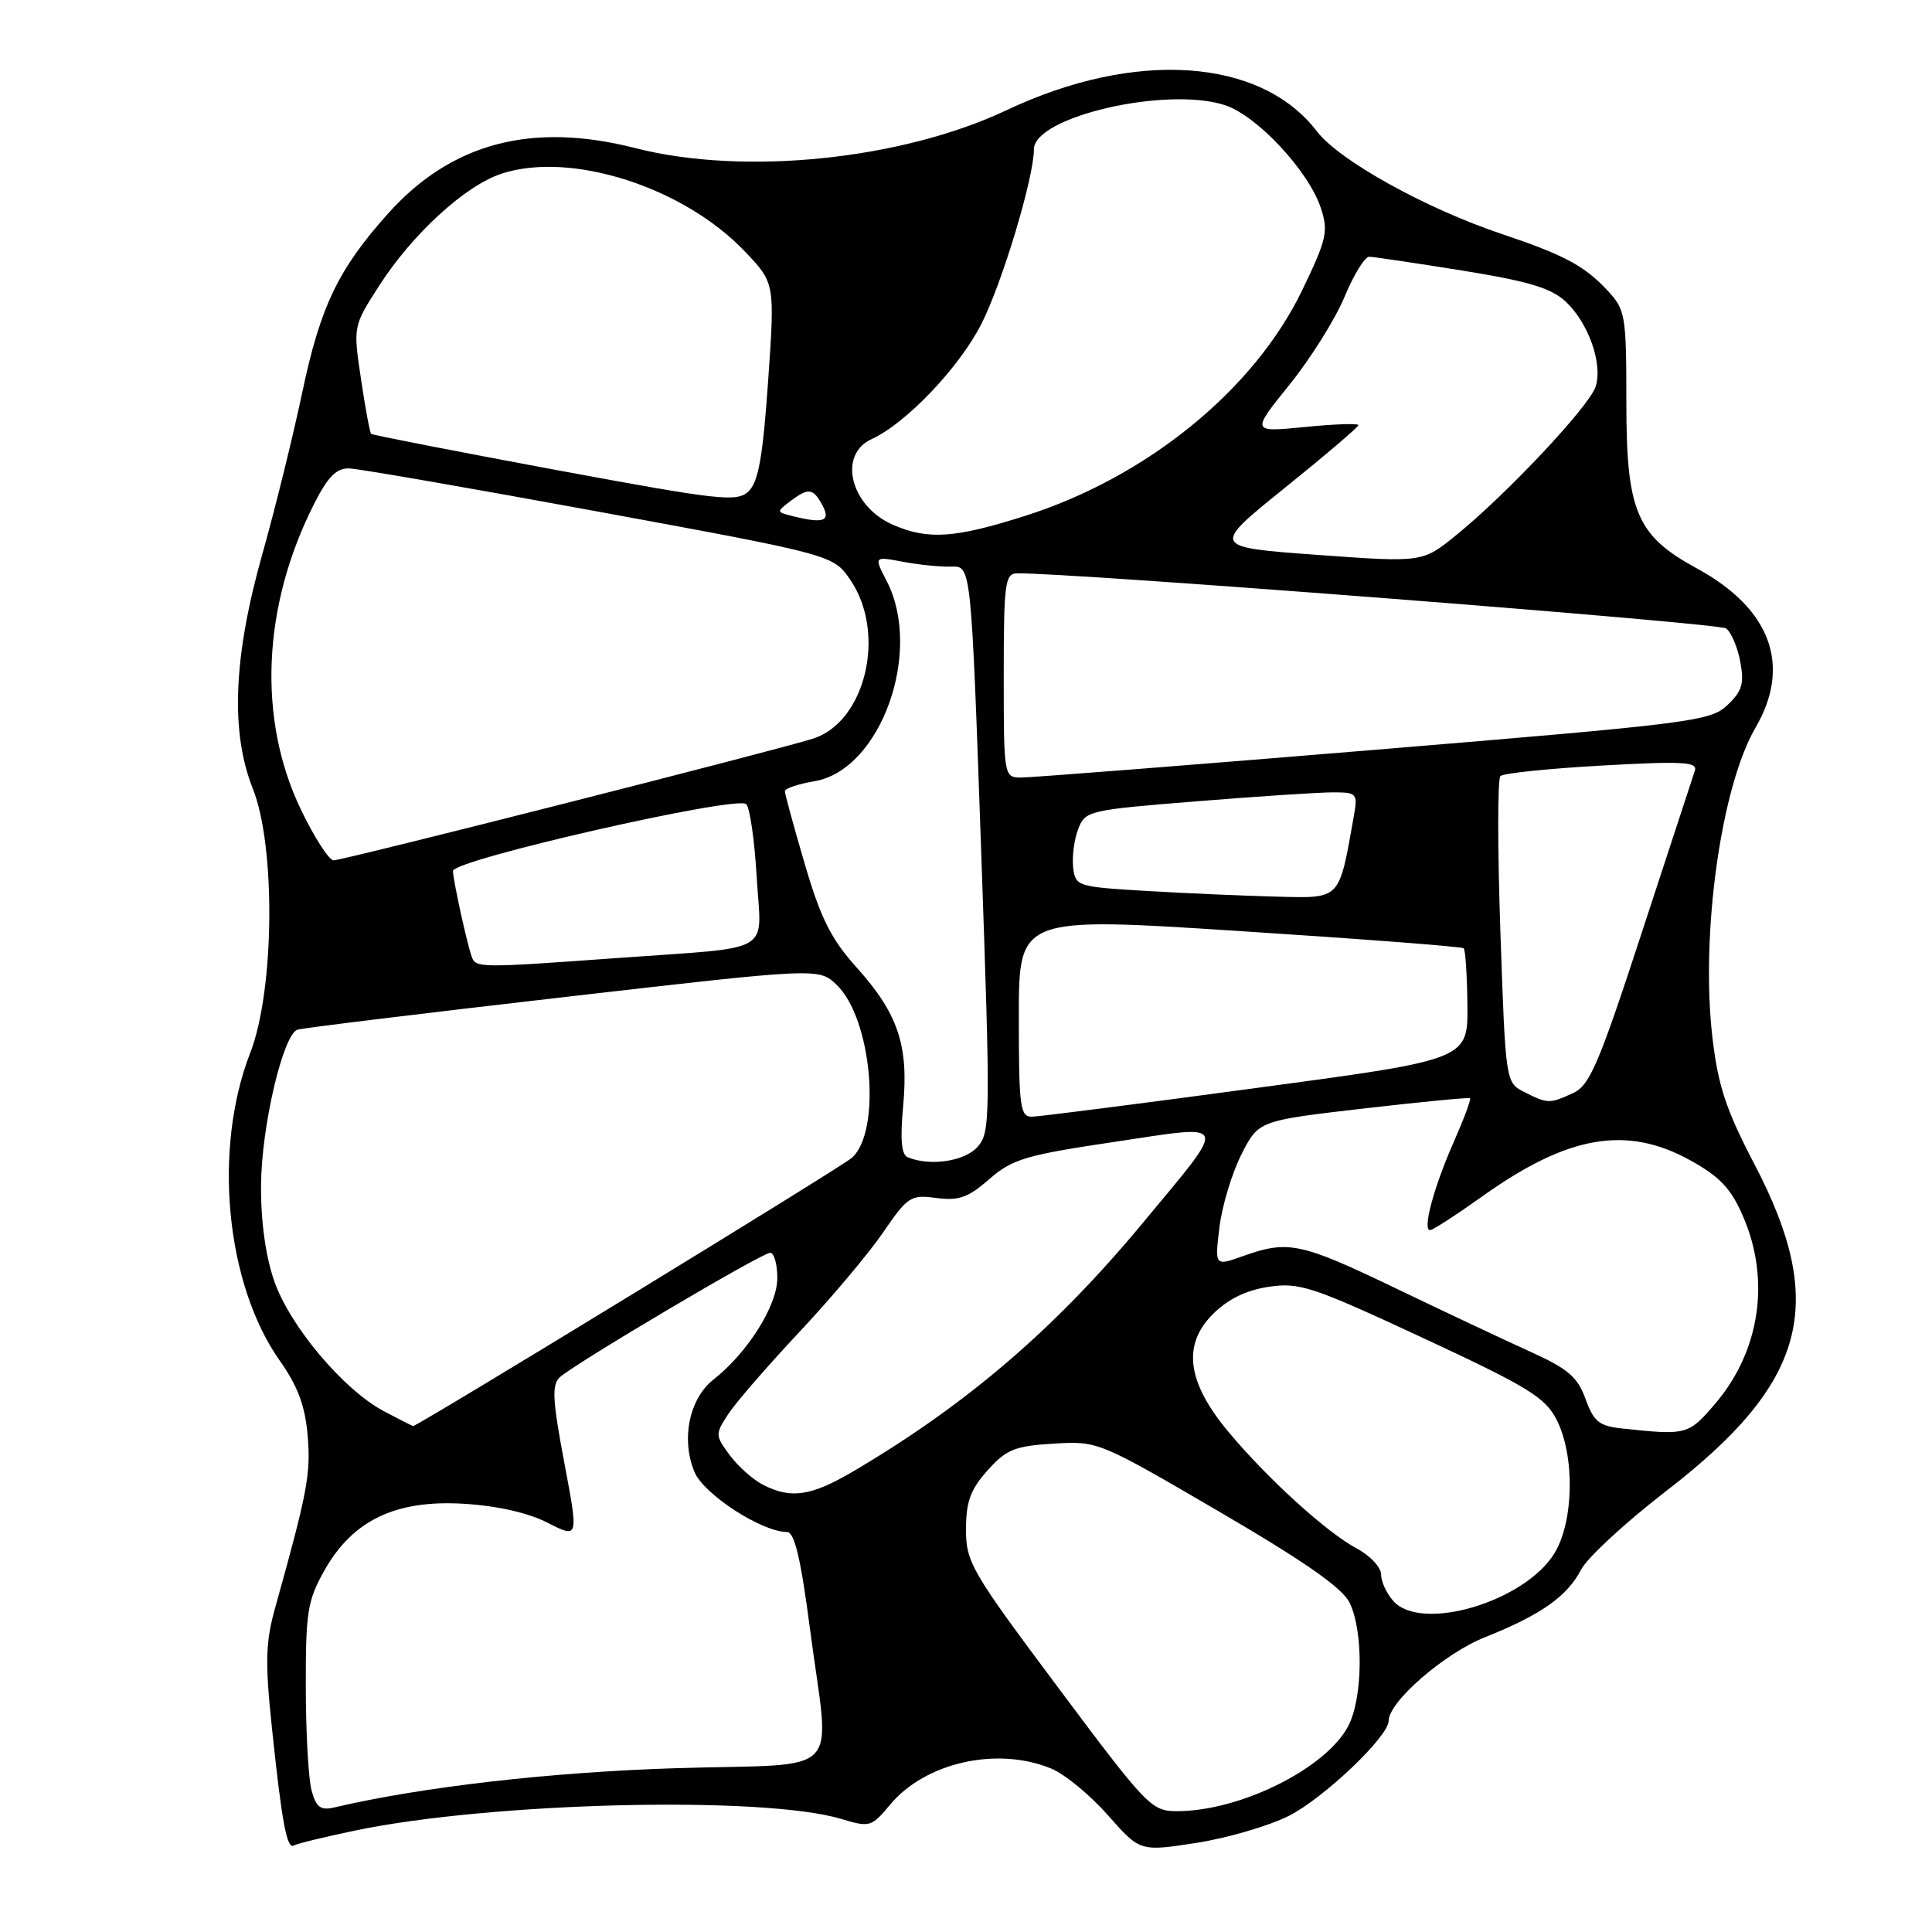 <?xml version="1.0" encoding="UTF-8" standalone="no"?>
<!DOCTYPE svg PUBLIC "-//W3C//DTD SVG 1.1//EN" "http://www.w3.org/Graphics/SVG/1.1/DTD/svg11.dtd" >
<svg xmlns="http://www.w3.org/2000/svg" xmlns:xlink="http://www.w3.org/1999/xlink" version="1.1" viewBox="0 0 256 256">
 <g >
 <path fill="currentColor"
d=" M 47.04 242.56 C 65.16 238.78 101.15 237.92 111.44 241.01 C 115.25 242.16 115.48 242.09 117.94 239.13 C 122.62 233.51 132.18 231.38 139.33 234.36 C 141.12 235.11 144.49 237.89 146.82 240.54 C 151.06 245.35 151.06 245.35 158.54 244.19 C 162.65 243.55 168.17 241.93 170.80 240.60 C 175.43 238.25 184.00 230.09 184.00 228.03 C 184.00 225.49 191.39 219.08 196.77 216.94 C 204.17 213.99 207.67 211.53 209.51 207.97 C 210.33 206.40 215.38 201.73 220.75 197.59 C 239.38 183.24 242.20 172.87 232.49 154.30 C 228.69 147.02 227.65 143.88 226.90 137.43 C 225.32 123.77 228.04 104.25 232.62 96.41 C 237.41 88.19 234.64 80.65 224.85 75.32 C 216.85 70.97 215.50 67.79 215.50 53.33 C 215.50 41.74 215.38 41.04 213.00 38.49 C 209.94 35.21 207.27 33.78 198.95 30.99 C 188.88 27.61 177.43 21.25 174.50 17.41 C 167.08 7.68 150.43 6.54 133.40 14.59 C 119.48 21.17 98.60 23.31 84.21 19.63 C 70.49 16.12 59.86 18.92 51.47 28.24 C 44.84 35.62 42.44 40.62 40.05 52.00 C 38.83 57.78 36.45 67.45 34.74 73.50 C 30.92 87.06 30.52 97.01 33.50 104.50 C 36.56 112.18 36.37 131.26 33.16 139.50 C 28.19 152.27 29.90 170.13 37.08 180.31 C 39.48 183.72 40.44 186.31 40.77 190.27 C 41.19 195.32 40.74 197.72 36.47 213.00 C 35.18 217.61 35.11 220.18 36.03 228.94 C 37.35 241.54 38.02 245.11 38.95 244.53 C 39.33 244.30 42.97 243.41 47.04 242.56 Z  M 41.29 237.26 C 40.87 235.74 40.52 229.55 40.52 223.50 C 40.50 213.60 40.75 212.06 43.00 208.07 C 46.75 201.42 52.46 198.70 61.50 199.26 C 65.91 199.53 70.01 200.46 72.58 201.78 C 76.67 203.87 76.67 203.87 74.77 193.79 C 73.20 185.47 73.10 183.49 74.18 182.49 C 76.16 180.68 100.96 166.00 102.05 166.00 C 102.57 166.00 103.00 167.51 103.00 169.35 C 103.00 172.99 99.08 179.22 94.56 182.78 C 91.33 185.31 90.22 190.70 92.02 195.04 C 93.24 198.00 100.95 203.00 104.29 203.00 C 105.27 203.00 106.11 206.51 107.32 215.80 C 109.96 235.96 112.21 233.60 89.75 234.29 C 73.05 234.80 55.96 236.76 44.27 239.50 C 42.49 239.92 41.89 239.48 41.29 237.26 Z  M 140.23 223.64 C 128.71 208.23 128.00 207.02 128.00 202.66 C 128.00 198.98 128.59 197.37 130.85 194.84 C 133.34 192.06 134.46 191.60 139.60 191.29 C 145.47 190.93 145.57 190.97 161.50 200.27 C 172.89 206.92 177.88 210.41 178.83 212.37 C 180.68 216.17 180.59 224.96 178.67 228.67 C 175.76 234.30 164.38 239.98 155.98 239.99 C 152.59 240.00 151.99 239.39 140.23 223.64 Z  M 184.65 212.17 C 183.74 211.17 183.00 209.57 183.00 208.62 C 183.00 207.68 181.56 206.14 179.81 205.20 C 175.81 203.07 168.03 196.01 162.81 189.77 C 157.29 183.18 156.62 178.22 160.71 174.13 C 162.71 172.13 165.12 170.96 168.11 170.51 C 172.18 169.90 173.86 170.45 188.52 177.27 C 202.46 183.76 204.72 185.14 206.25 188.10 C 208.69 192.85 208.56 201.57 205.98 205.80 C 202.07 212.22 188.39 216.30 184.65 212.17 Z  M 101.10 196.74 C 99.77 196.06 97.79 194.29 96.69 192.81 C 94.76 190.20 94.75 190.03 96.50 187.37 C 97.49 185.85 101.72 180.98 105.90 176.52 C 110.08 172.07 115.07 166.14 116.99 163.34 C 120.28 158.54 120.67 158.28 124.08 158.74 C 127.04 159.13 128.29 158.69 131.09 156.24 C 134.13 153.58 135.92 153.05 147.77 151.29 C 163.11 148.99 162.86 148.27 151.44 162.03 C 139.81 176.05 128.12 186.09 113.08 194.95 C 107.48 198.25 104.82 198.65 101.10 196.74 Z  M 214.93 189.28 C 211.90 188.96 211.18 188.38 210.09 185.37 C 209.03 182.43 207.76 181.36 202.65 179.05 C 199.27 177.52 191.23 173.73 184.78 170.63 C 172.35 164.66 170.68 164.31 164.73 166.43 C 160.96 167.78 160.96 167.78 161.58 162.64 C 161.92 159.81 163.23 155.47 164.48 153.00 C 166.75 148.50 166.75 148.50 180.63 146.89 C 188.26 146.01 194.63 145.39 194.79 145.52 C 194.95 145.65 193.99 148.23 192.65 151.27 C 190.00 157.25 188.45 163.00 189.49 163.00 C 189.85 163.00 192.98 160.97 196.45 158.50 C 207.77 150.42 215.53 149.08 223.97 153.75 C 227.90 155.92 229.37 157.48 230.97 161.19 C 234.62 169.62 233.21 179.05 227.26 186.01 C 223.73 190.14 223.50 190.20 214.93 189.28 Z  M 50.88 187.00 C 45.52 184.16 38.41 175.73 36.33 169.72 C 35.18 166.39 34.55 161.78 34.59 157.00 C 34.65 149.23 37.50 137.10 39.41 136.44 C 40.01 136.23 55.80 134.30 74.50 132.15 C 108.50 128.23 108.50 128.23 110.87 130.51 C 115.53 134.98 116.84 149.82 112.90 153.40 C 111.58 154.61 55.22 189.05 54.73 188.96 C 54.60 188.93 52.87 188.05 50.88 187.00 Z  M 120.29 153.35 C 119.44 153.01 119.26 151.02 119.67 146.59 C 120.42 138.56 119.02 134.35 113.58 128.28 C 110.13 124.45 108.76 121.72 106.64 114.50 C 105.19 109.55 104.00 105.20 104.00 104.84 C 104.00 104.47 105.77 103.88 107.94 103.51 C 116.69 102.03 122.33 86.35 117.49 76.99 C 115.80 73.71 115.80 73.71 119.65 74.44 C 121.77 74.84 124.67 75.13 126.09 75.08 C 128.68 74.99 128.68 74.99 130.00 112.49 C 131.26 148.35 131.24 150.07 129.51 151.99 C 127.79 153.89 123.26 154.56 120.29 153.35 Z  M 135.00 134.74 C 135.00 121.48 135.00 121.48 164.25 123.37 C 180.34 124.41 193.70 125.43 193.94 125.65 C 194.18 125.86 194.40 129.27 194.44 133.22 C 194.50 140.40 194.50 140.40 166.50 144.16 C 151.10 146.24 137.71 147.95 136.75 147.97 C 135.17 148.00 135.00 146.71 135.00 134.74 Z  M 202.00 144.71 C 199.50 143.45 199.50 143.45 198.81 123.47 C 198.43 112.49 198.43 103.20 198.81 102.83 C 199.19 102.46 205.25 101.83 212.27 101.44 C 222.94 100.84 224.97 100.95 224.58 102.11 C 224.32 102.88 221.16 112.54 217.54 123.59 C 211.85 141.01 210.64 143.84 208.44 144.84 C 205.31 146.27 205.09 146.27 202.00 144.71 Z  M 62.50 126.75 C 61.85 124.92 60.05 116.68 60.02 115.41 C 59.99 113.93 97.76 105.33 98.89 106.56 C 99.37 107.08 99.99 111.44 100.27 116.26 C 100.87 126.60 102.92 125.41 81.85 126.94 C 63.48 128.27 63.03 128.27 62.50 126.75 Z  M 152.00 118.06 C 142.72 117.51 142.49 117.44 142.20 114.94 C 142.04 113.53 142.33 111.25 142.86 109.87 C 143.79 107.42 144.20 107.33 158.66 106.17 C 166.82 105.51 174.95 104.98 176.72 104.99 C 179.81 105.00 179.93 105.14 179.37 108.25 C 177.40 119.34 177.71 119.02 169.21 118.81 C 164.97 118.70 157.22 118.37 152.00 118.06 Z  M 39.86 107.25 C 34.11 95.26 34.75 80.32 41.61 66.79 C 43.44 63.16 44.58 62.02 46.27 62.07 C 47.50 62.10 62.44 64.70 79.47 67.83 C 110.44 73.53 110.44 73.53 112.72 76.91 C 117.48 83.97 114.67 95.69 107.71 97.88 C 102.65 99.48 45.44 114.00 44.21 114.00 C 43.60 114.00 41.64 110.96 39.86 107.25 Z  M 133.00 89.50 C 133.00 77.32 133.17 76.00 134.75 75.97 C 141.71 75.85 227.76 82.54 228.72 83.27 C 229.40 83.78 230.24 85.77 230.60 87.70 C 231.14 90.58 230.84 91.59 228.88 93.44 C 226.63 95.57 224.14 95.88 182.00 99.37 C 157.52 101.40 136.49 103.04 135.25 103.03 C 133.03 103.00 133.00 102.83 133.00 89.50 Z  M 174.50 73.52 C 160.50 72.50 160.50 72.50 170.25 64.64 C 175.61 60.32 180.00 56.58 180.00 56.33 C 180.00 56.08 176.80 56.19 172.89 56.58 C 165.78 57.28 165.78 57.28 170.87 50.97 C 173.66 47.50 176.94 42.27 178.16 39.33 C 179.37 36.40 180.85 34.01 181.43 34.02 C 182.02 34.03 187.57 34.86 193.76 35.85 C 202.56 37.27 205.55 38.17 207.48 39.98 C 210.50 42.82 212.39 48.20 211.43 51.23 C 210.61 53.80 199.76 65.37 193.00 70.87 C 188.50 74.54 188.50 74.54 174.50 73.52 Z  M 118.33 69.54 C 112.68 67.09 110.98 60.24 115.50 58.18 C 120.05 56.11 127.14 48.66 130.05 42.90 C 132.83 37.40 137.00 23.52 137.00 19.78 C 137.00 15.46 154.63 11.40 162.33 13.94 C 166.59 15.35 173.41 22.67 175.02 27.57 C 176.04 30.65 175.80 31.71 172.56 38.43 C 166.22 51.62 151.97 63.23 135.85 68.35 C 126.52 71.32 122.97 71.56 118.33 69.54 Z  M 104.68 68.30 C 102.92 67.84 102.92 67.78 104.68 66.44 C 107.14 64.58 107.75 64.66 109.00 67.00 C 110.13 69.11 109.05 69.43 104.68 68.30 Z  M 73.50 62.24 C 60.30 59.78 49.36 57.65 49.18 57.49 C 49.01 57.33 48.40 54.06 47.83 50.21 C 46.79 43.23 46.79 43.23 50.24 37.86 C 54.65 31.00 61.62 24.61 66.44 23.02 C 75.61 19.99 90.56 24.77 98.70 33.32 C 102.68 37.50 102.68 37.50 101.78 50.50 C 101.08 60.55 100.49 63.86 99.19 65.10 C 97.64 66.56 95.54 66.33 73.50 62.24 Z "/>
</g>
</svg>